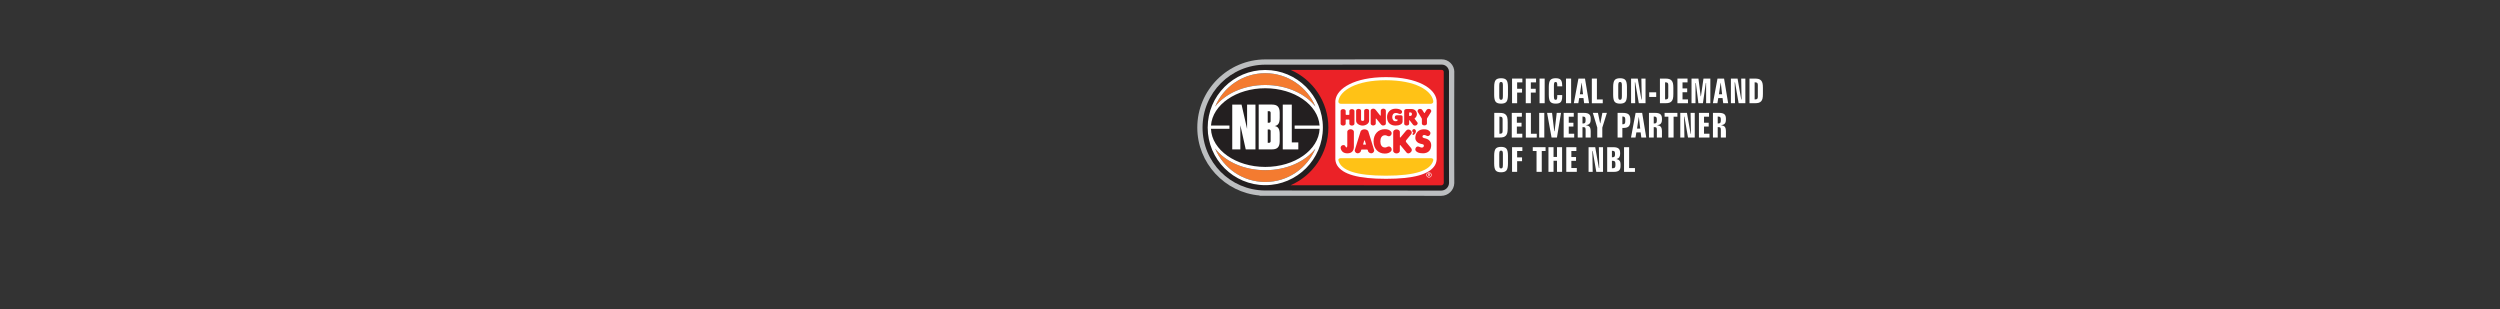 <?xml version="1.0" encoding="UTF-8"?><svg xmlns="http://www.w3.org/2000/svg" xmlns:xlink="http://www.w3.org/1999/xlink" viewBox="0 0 728 90"><rect x="0" y="0" width="728" height="90" fill="#333333" stroke="none"/><defs><style>.g{fill:none;}.h{fill:#f47b30;}.i{fill:#eb2227;}.j{fill:#fff;}.k{fill:#ffc216;}.l{fill:#bcbec0;}.m{fill:#da290b;}.n{fill:#231f20;}.o{clip-path:url(#e);}</style><clipPath id="e"><rect class="g" x="-335.2" y="-35.16" width="315.22" height="170.17"/></clipPath></defs><g id="a"/><g id="b"/><g id="c"/><g id="d"><g><g><path class="l" d="M423.49,20.96c0,3.78,0,9.5-.02,9.77v15.69l.02,6.93c-.08,2.06-1.76,3.68-3.82,3.68l-52.87-.02v-.08c-10.14-.87-18.15-9.44-18.15-19.78,0-10.95,8.91-19.85,19.85-19.85l51.31-.02c.98,0,1.91,.38,2.61,1.08,.7,.7,1.08,1.62,1.08,2.61"/><path class="n" d="M421.96,20.96c0-1.19-.96-2.16-2.15-2.15l-51.31,.02c-10.12,0-18.32,8.2-18.32,18.32s8.11,18.23,18.15,18.32h0l51.34,.03c1.23,0,2.24-.97,2.29-2.2l-.02-6.87v-15.75c0-.18,.01-4.57,.01-9.71"/><path class="i" d="M420.43,20.96c0-.23-.12-.37-.18-.44-.07-.07-.22-.18-.44-.18l-43.96,.02c6.46,2.83,10.97,9.28,10.97,16.79s-4.53,13.98-11.01,16.8l43.86,.02c.41,0,.75-.32,.76-.73l-.02-6.81v-15.79c0-.28,.01-4.48,.01-9.66"/><path class="h" d="M368.45,49.56c-6.26,0-11.72-2.54-14.61-6.3,2.39,5.71,8.04,9.73,14.61,9.73s12.21-4.02,14.61-9.73c-2.89,3.76-8.35,6.3-14.61,6.3"/><path class="h" d="M353.84,31.05c2.89-3.76,8.35-6.3,14.61-6.3s11.72,2.54,14.61,6.3c-2.39-5.71-8.04-9.73-14.61-9.73s-12.21,4.02-14.61,9.73"/><path class="j" d="M385.22,37.15c0-9.25-7.52-16.77-16.77-16.77s-16.77,7.52-16.77,16.77,7.52,16.77,16.77,16.77,16.77-7.52,16.77-16.77m-31.38,6.11c2.89,3.76,8.35,6.3,14.61,6.3s11.72-2.54,14.61-6.3c-2.39,5.71-8.04,9.73-14.61,9.73s-12.21-4.02-14.61-9.73m29.22-12.21c-2.89-3.76-8.35-6.3-14.61-6.3s-11.72,2.54-14.61,6.3c2.39-5.71,8.04-9.73,14.61-9.73s12.21,4.02,14.61,9.73m1.2,5.5h-7.26v.95h7.27c-.25,6.16-7.25,11.11-15.82,11.11s-15.57-4.95-15.82-11.11h5.38v-.95h-5.37c.44-6.04,7.36-10.85,15.81-10.85s15.38,4.81,15.81,10.85"/><polygon class="j" points="361.19 36.47 361.19 43.51 358.83 43.51 358.83 30.46 361.54 30.46 363.15 37.54 363.15 30.46 365.59 30.46 365.59 43.51 362.76 43.51 361.19 36.47"/><path class="j" d="M372.65,41.1c0,1.74-.72,2.4-2.24,2.4h-3.88v-13.05h3.88c1.52,0,2.24,.67,2.24,2.4v1.48c0,1.52-.44,2.18-1.46,2.37,1.02,.17,1.46,.85,1.46,2.35v2.05Zm-2.64-8.24c0-.31-.2-.48-.41-.48h-.44v3.36h.42c.2,0,.43-.17,.43-.46v-2.42Zm0,5.3c0-.3-.22-.46-.43-.46h-.42v3.88h.44c.2,0,.41-.17,.41-.48v-2.94Z"/><polygon class="j" points="373.54 30.46 376.17 30.46 376.17 41.47 378.07 41.47 378.07 43.51 373.54 43.51 373.54 30.46"/><path class="j" d="M403.6,52.07c-8.05,0-12.65-1.29-14.26-3.98-.45-.74-.49-1.66-.49-1.66v-15.77s0-.14,0-.34v-.79c0-.14,.01-.27,.03-.38,.43-3.36,5.44-6.69,14.73-6.69s14.3,3.33,14.73,6.69c.06,.5,.02,1.51,.02,1.51v15.77s-.04,.91-.48,1.66c-1.61,2.69-6.21,3.98-14.26,3.98"/><path class="j" d="M416.12,50.87c.11,0,.21,0,.21-.14,0-.11-.1-.13-.19-.13h-.18v.27h.16Zm-.16,.5h-.13v-.88h.34c.21,0,.31,.08,.31,.25,0,.16-.1,.23-.23,.24l.25,.39h-.15l-.23-.38h-.15v.38Zm.17,.21c.35,0,.62-.27,.62-.64s-.27-.63-.62-.63-.62,.27-.62,.63,.27,.64,.62,.64m-.78-.64c0-.44,.36-.76,.78-.76s.77,.32,.77,.76-.36,.77-.77,.77-.78-.32-.78-.77"/><path class="k" d="M403.55,51.16c8.64,0,13.01-1.52,13.8-4.41,.13-.53-.3-.69-.73-.69h-26.13c-.43,0-.86,.16-.73,.69,.79,2.9,5.16,4.41,13.8,4.41"/><path class="k" d="M403.56,23.36c-8.64,0-13.24,2.97-13.8,5.95-.13,.68,.3,.92,.73,.92h26.13c.43,0,.86-.24,.73-.92-.56-2.98-5.16-5.95-13.8-5.95"/><path class="i" d="M414.72,32.89l-.55-.87c-.16-.3-.68-.36-.95-.26-.36,.13-.53,.52-.37,.82l1.08,1.77c.08,.14,.12,.22,.12,.36v1.28c0,.36,.44,.53,.74,.53s.74-.17,.74-.53v-1.28c0-.14,0-.2,.11-.36l1.09-1.77c.16-.3-.02-.68-.37-.82-.27-.11-.79-.04-.95,.26l-.55,.87c-.04,.08-.1,.08-.14,0m-3.33,6.01c-.21,.14,0,.42,.17,.41,.2-.01,.99-.71,.68-1.41-.08-.18-.26-.31-.47-.31-.28,0-.51,.22-.51,.49,0,.33,.2,.43,.26,.46,.06,.02,.05,.07,.04,.1-.04,.12-.07,.17-.18,.27m2.93,5.72c-.93,0-1.49-.17-1.95-.6-.36-.36-.21-.79-.07-1.01,.14-.22,.45-.55,1.02-.26,.51,.26,.57,.2,.81,.2,.35,0,.51-.27,.51-.56s-.26-.39-.45-.43l-.42-.08c-.81-.16-1.62-.78-1.62-1.7,0-1.52,.95-2.54,2.48-2.54h0c.83,0,1.23,.13,1.7,.6,.36,.36,.21,.78,.07,1-.14,.22-.46,.56-1.02,.26-.42-.22-.5-.19-.69-.19-.3,0-.46,.22-.46,.48,0,.24,.27,.35,.42,.4l.47,.12c.88,.22,1.64,.85,1.65,1.93,.01,1.4-.77,2.4-2.46,2.4m-3.4-5.54l-1.38,1.68s-.28,.29-.06,.59c.25,.32,1.34,1.61,1.34,1.61,0,0,.73,.7-.02,1.36-.75,.66-1.18,.09-1.18,.09l-1.79-2.16s-.18-.18-.18,.15v1.48c0,.53-.57,.77-.96,.77s-.97-.25-.97-.77v-5.46c0-.53,.57-.77,.97-.77s.97,.25,.97,.77v1.46c0,.18,.11,.19,.19,.09l1.61-1.93c.36-.46,.9-.47,1.33-.1,.39,.33,.47,.74,.13,1.15m-18.56,5.53c1.49,0,1.91-.95,1.91-1.96v-4.29c0-.52-.57-.77-.96-.77s-.96,.25-.96,.77v3.94c.04,.63-.36,.79-.52,.32-.22-.56-.78-.43-1-.32-.21,.11-.52,.39-.39,.93,.23,.82,.81,1.37,1.92,1.38m5.32-2.54h-.64c-.06,0-.11-.04-.08-.11l.31-1.02c.03-.15,.16-.17,.2,0l.31,1.02c.03,.09,0,.12-.11,.12m.63,1.55l.09,.31c.11,.46,.72,.72,1.07,.66,.4-.07,.85-.51,.68-1.02l-1.64-5.28c-.15-.53-.77-.68-1.15-.69-.38,.01-1,.17-1.15,.69l-1.64,5.28c-.17,.51,.29,.95,.68,1.02,.35,.06,.96-.2,1.07-.66l.09-.31c.02-.1,.07-.12,.15-.12h1.58c.11,0,.12,.05,.14,.12m3.71-2.49c0,.94,.36,1.77,1.38,1.77,.28,0,.31-.04,.66-.2,.61-.28,.94,.05,1.09,.28,.15,.23,.31,.69-.07,1.06-.38,.39-.93,.63-1.77,.63-1.93,0-3.27-1.45-3.27-3.55s1.34-3.55,3.27-3.55c.82,0,1.34,.19,1.77,.63,.38,.37,.22,.83,.07,1.05-.15,.23-.48,.56-1.09,.28-.31-.14-.37-.2-.66-.2-1.02,0-1.38,.86-1.38,1.8h0Zm-9.93-6.38c-.09,0-.17,.03-.17,.15v1.09c0,.36-.44,.53-.74,.53s-.74-.17-.74-.53v-3.74c0-.36,.44-.53,.74-.53s.74,.17,.74,.53v1c0,.11,.08,.15,.16,.15h.75c.1,0,.16-.04,.16-.15v-1c0-.36,.44-.53,.74-.53s.74,.17,.74,.53v3.74c0,.36-.44,.53-.74,.53s-.74-.17-.74-.53v-1.09c0-.12-.08-.15-.17-.15h-.73Zm14.76,0c-.53,0-.62-.36-.62-.63s.11-.61,.63-.61h1.04c.37,0,.59,.14,.59,.49v1.34c0,.77-.98,1.18-2.05,1.18-1.39,0-2.48-.77-2.48-2.47,0-1.44,1.02-2.45,2.49-2.45,.75,0,1.33,.16,1.72,.51,.29,.26,.17,.6,.06,.76-.11,.16-.37,.4-.83,.19-.46-.21-.6-.21-.87-.21-.78,0-1.05,.58-1.05,1.22s.34,1.18,.93,1.18c.48,0,.65-.15,.63-.4,0-.1-.04-.11-.19-.11m3.83-1.02c.29,0,.53-.19,.53-.52s-.1-.52-.56-.52c-.17,0-.21,.03-.26,.1v.85c0,.09,.1,.09,.29,.09m1.35,.69c-.07,.05-.06,.09-.03,.14l.8,1.04c.21,.27,0,.65-.26,.82-.24,.15-.77,.18-.98-.1l-1.02-1.33c-.06-.07-.14-.04-.14,.05v.98c0,.35-.43,.5-.72,.5s-.72-.15-.72-.5v-3.79c0-.35,.37-.53,.72-.53h1.36c1.21,0,1.62,.93,1.62,1.42,0,.44-.13,.94-.63,1.29m-15.18,2.12c.88,0,1.89-.57,1.89-1.39v-2.97c0-.35-.43-.5-.72-.5s-.72,.15-.72,.5v2.69c0,.2-.24,.31-.45,.31s-.45-.11-.45-.31v-2.69c0-.35-.43-.5-.72-.5s-.72,.15-.72,.5v2.97c0,.82,1.01,1.39,1.89,1.39m3.83-1.98v1.41c0,.32-.44,.54-.74,.54s-.74-.17-.74-.54v-3.79c0-.37,.44-.57,.74-.57,.38,0,.61,.21,.79,.45l1.18,1.49c.09,.12,.23,.14,.23,.03v-1.4c0-.37,.44-.57,.74-.57s.74,.2,.74,.57v3.79c0,.36-.44,.54-.74,.54-.26,0-.43,0-.75-.39-.31-.39-1.26-1.56-1.26-1.56-.06-.08-.2-.1-.2,0"/></g><g><path class="j" d="M439.12,25.31v2.31c0,.97-.15,1.64-.44,2.01s-.82,.55-1.57,.55-1.28-.18-1.57-.54c-.29-.36-.44-1.03-.44-2.01v-2.31c0-.97,.15-1.64,.44-2,.29-.36,.81-.54,1.57-.54s1.28,.18,1.57,.54c.29,.36,.44,1.03,.44,2Zm-1.47-.33c0-.46-.04-.77-.12-.9-.08-.14-.21-.21-.42-.21s-.34,.07-.41,.21c-.08,.14-.12,.44-.12,.9v2.97c0,.46,.04,.76,.11,.9,.08,.14,.21,.21,.42,.21s.34-.07,.41-.21c.08-.14,.12-.44,.12-.89v-2.97Z"/><path class="j" d="M440.31,22.88h3v1.11h-1.52v1.86h1.43v1.11h-1.43v3.1h-1.48v-7.18Z"/><path class="j" d="M444.3,22.88h3v1.11h-1.52v1.86h1.43v1.11h-1.43v3.1h-1.48v-7.18Z"/><path class="j" d="M448.32,22.88h1.49v7.18h-1.49v-7.18Z"/><path class="j" d="M454.92,24.86v.28h-1.44v-.16c0-.46-.04-.76-.11-.9s-.2-.21-.38-.21-.31,.07-.38,.21c-.07,.14-.11,.44-.11,.9v2.97c0,.45,.04,.75,.11,.9,.07,.15,.2,.22,.39,.22s.3-.07,.37-.2c.07-.14,.1-.4,.1-.78v-.4h1.44v.39c0,.79-.14,1.33-.42,1.64-.28,.31-.77,.46-1.47,.46-.75,0-1.28-.18-1.57-.54-.29-.36-.44-1.03-.44-2.01v-2.31c0-.97,.15-1.64,.44-2,.29-.36,.82-.54,1.57-.54,.69,0,1.18,.15,1.46,.46,.28,.31,.42,.85,.42,1.63Z"/><path class="j" d="M456.02,22.88h1.49v7.18h-1.49v-7.18Z"/><path class="j" d="M459.65,22.88h1.9l1.19,7.18h-1.44l-.19-1.5h-1.25l-.25,1.5h-1.31l1.34-7.18Zm.9,1.24l-.49,3.33h.92l-.39-3.33h-.04Z"/><path class="j" d="M463.54,22.88h1.48v6.08h1.7v1.11h-3.18v-7.18Z"/><path class="j" d="M473.77,25.31v2.31c0,.97-.15,1.64-.44,2.01s-.82,.55-1.57,.55-1.28-.18-1.57-.54c-.29-.36-.44-1.03-.44-2.01v-2.31c0-.97,.15-1.64,.44-2,.29-.36,.81-.54,1.57-.54s1.28,.18,1.57,.54c.29,.36,.44,1.03,.44,2Zm-1.47-.33c0-.46-.04-.77-.12-.9-.08-.14-.21-.21-.42-.21s-.34,.07-.41,.21c-.08,.14-.12,.44-.12,.9v2.97c0,.46,.04,.76,.11,.9,.08,.14,.21,.21,.42,.21s.34-.07,.41-.21c.08-.14,.12-.44,.12-.89v-2.97Z"/><path class="j" d="M474.97,22.88h1.94l1.07,6.08h.1l-.11-6.08h1.21v7.18h-1.96l-1.05-6.08h-.1l.1,6.08h-1.2v-7.18Z"/><path class="j" d="M480.25,26.88h2.04v1.35h-2.04v-1.35Z"/><path class="j" d="M483.37,22.88h1.43c.56,0,.98,.04,1.26,.13,.28,.09,.52,.24,.71,.45,.18,.2,.31,.46,.39,.78,.08,.32,.12,.76,.12,1.33v1.8c0,.57-.04,1.02-.12,1.34-.08,.32-.21,.58-.39,.78-.19,.2-.42,.35-.71,.44-.29,.09-.71,.13-1.26,.13h-1.43v-7.18Zm1.5,1.11v4.96h.14c.3,0,.5-.06,.62-.17,.11-.11,.17-.31,.17-.59v-3.45c0-.28-.06-.48-.17-.59-.11-.11-.32-.17-.62-.17h-.14Z"/><path class="j" d="M488.46,22.88h2.95v1.11h-1.46v1.76h1.36v1.11h-1.36v2.09h1.59v1.11h-3.07v-7.18Z"/><path class="j" d="M492.56,22.88h2.03l.65,5.16h.07l.74-5.16h2v7.18h-1.23v-5.89h-.09l-.84,5.89h-1.32l-.74-5.89h-.1v5.89h-1.16v-7.18Z"/><path class="j" d="M500.15,22.88h1.9l1.19,7.18h-1.44l-.19-1.5h-1.25l-.25,1.5h-1.31l1.34-7.18Zm.9,1.24l-.49,3.33h.92l-.39-3.33h-.04Z"/><path class="j" d="M504.04,22.88h1.94l1.07,6.08h.1l-.11-6.08h1.21v7.18h-1.96l-1.05-6.08h-.1l.1,6.08h-1.2v-7.18Z"/><path class="j" d="M509.45,22.88h1.43c.56,0,.98,.04,1.26,.13,.28,.09,.52,.24,.71,.45,.18,.2,.31,.46,.39,.78,.08,.32,.12,.76,.12,1.33v1.8c0,.57-.04,1.02-.12,1.34-.08,.32-.21,.58-.39,.78-.19,.2-.42,.35-.71,.44-.29,.09-.71,.13-1.26,.13h-1.43v-7.18Zm1.5,1.11v4.96h.14c.3,0,.5-.06,.62-.17,.11-.11,.17-.31,.17-.59v-3.45c0-.28-.06-.48-.17-.59-.11-.11-.32-.17-.62-.17h-.14Z"/><path class="j" d="M435.13,32.87h1.43c.56,0,.98,.04,1.26,.13,.28,.09,.52,.24,.71,.45,.18,.2,.31,.46,.39,.78,.08,.32,.12,.76,.12,1.33v1.8c0,.57-.04,1.02-.12,1.34-.08,.32-.21,.58-.39,.78-.19,.2-.42,.35-.71,.44-.29,.09-.71,.13-1.26,.13h-1.43v-7.18Zm1.5,1.11v4.96h.14c.3,0,.5-.06,.62-.17,.11-.11,.17-.31,.17-.59v-3.45c0-.28-.06-.48-.17-.59-.11-.11-.32-.17-.62-.17h-.14Z"/><path class="j" d="M440.22,32.87h2.95v1.11h-1.46v1.76h1.36v1.11h-1.36v2.09h1.59v1.11h-3.07v-7.18Z"/><path class="j" d="M444.32,32.87h1.48v6.08h1.7v1.11h-3.18v-7.18Z"/><path class="j" d="M448.21,32.87h1.49v7.18h-1.49v-7.18Z"/><path class="j" d="M450.5,32.87h1.46l.64,5.34h.1l.62-5.34h1.25l-1.19,7.18h-1.57l-1.3-7.18Z"/><path class="j" d="M455.33,32.87h2.95v1.11h-1.46v1.76h1.36v1.11h-1.36v2.09h1.59v1.11h-3.07v-7.18Z"/><path class="j" d="M459.43,32.87h1.8c.7,0,1.21,.13,1.52,.39s.46,.68,.46,1.28v.3c0,.52-.11,.9-.33,1.15s-.59,.41-1.1,.49c.53,.05,.9,.2,1.11,.46,.21,.26,.32,.71,.32,1.35v1.76h-1.48v-2.21c0-.36-.05-.59-.15-.68-.1-.1-.3-.14-.6-.14h-.16v3.03h-1.39v-7.18Zm1.39,1.07v2.02h.13c.29,0,.49-.06,.6-.18,.11-.12,.17-.33,.17-.64v-.38c0-.31-.05-.52-.17-.64s-.31-.18-.6-.18h-.13Z"/><path class="j" d="M463.83,32.87h1.49l.63,3.02h.07l.59-3.02h1.32l-1.34,4.29v2.89h-1.47v-2.89l-1.29-4.29Z"/><path class="j" d="M471.04,32.87h1.55c.79,0,1.35,.15,1.67,.45,.33,.3,.49,.8,.49,1.51v.47c0,.67-.16,1.17-.46,1.48-.31,.32-.79,.47-1.45,.47h-.41v2.8h-1.39v-7.18Zm1.39,1.07v2.25h.13c.27,0,.45-.07,.56-.2,.11-.13,.16-.37,.16-.72v-.43c0-.34-.05-.58-.16-.71-.11-.13-.29-.2-.56-.2h-.13Z"/><path class="j" d="M476.3,32.87h1.9l1.19,7.18h-1.44l-.19-1.5h-1.25l-.25,1.5h-1.31l1.34-7.18Zm.9,1.24l-.49,3.33h.92l-.39-3.33h-.04Z"/><path class="j" d="M480.18,32.87h1.8c.7,0,1.21,.13,1.52,.39s.46,.68,.46,1.28v.3c0,.52-.11,.9-.33,1.15s-.59,.41-1.1,.49c.53,.05,.9,.2,1.11,.46,.21,.26,.32,.71,.32,1.35v1.76h-1.48v-2.21c0-.36-.05-.59-.15-.68-.1-.1-.3-.14-.6-.14h-.16v3.03h-1.39v-7.18Zm1.39,1.07v2.02h.13c.29,0,.49-.06,.6-.18,.11-.12,.17-.33,.17-.64v-.38c0-.31-.05-.52-.17-.64s-.31-.18-.6-.18h-.13Z"/><path class="j" d="M484.72,32.87h3.74v1.11h-1.11v6.07h-1.52v-6.07h-1.1v-1.11Z"/><path class="j" d="M489.3,32.87h1.94l1.07,6.08h.1l-.11-6.08h1.21v7.18h-1.96l-1.05-6.08h-.1l.1,6.08h-1.2v-7.18Z"/><path class="j" d="M494.72,32.87h2.95v1.11h-1.46v1.76h1.36v1.11h-1.36v2.09h1.59v1.11h-3.07v-7.18Z"/><path class="j" d="M498.81,32.87h1.8c.7,0,1.21,.13,1.52,.39s.46,.68,.46,1.28v.3c0,.52-.11,.9-.33,1.15s-.59,.41-1.1,.49c.53,.05,.9,.2,1.11,.46,.21,.26,.32,.71,.32,1.35v1.76h-1.48v-2.21c0-.36-.05-.59-.15-.68-.1-.1-.3-.14-.6-.14h-.16v3.03h-1.39v-7.18Zm1.39,1.07v2.02h.13c.29,0,.49-.06,.6-.18,.11-.12,.17-.33,.17-.64v-.38c0-.31-.05-.52-.17-.64s-.31-.18-.6-.18h-.13Z"/><path class="j" d="M439.12,45.3v2.31c0,.97-.15,1.64-.44,2.01s-.82,.55-1.57,.55-1.28-.18-1.57-.54c-.29-.36-.44-1.03-.44-2.01v-2.31c0-.97,.15-1.64,.44-2,.29-.36,.81-.54,1.57-.54s1.28,.18,1.57,.54c.29,.36,.44,1.03,.44,2Zm-1.47-.33c0-.46-.04-.77-.12-.9-.08-.14-.21-.21-.42-.21s-.34,.07-.41,.21c-.08,.14-.12,.44-.12,.9v2.97c0,.46,.04,.76,.11,.9,.08,.14,.21,.21,.42,.21s.34-.07,.41-.21c.08-.14,.12-.44,.12-.89v-2.97Z"/><path class="j" d="M440.31,42.86h3v1.11h-1.52v1.86h1.43v1.11h-1.43v3.1h-1.48v-7.18Z"/><path class="j" d="M446.33,42.86h3.74v1.11h-1.11v6.07h-1.52v-6.07h-1.1v-1.11Z"/><path class="j" d="M450.91,42.86h1.48v2.84h1.01v-2.84h1.48v7.18h-1.48v-3.23h-1.01v3.23h-1.48v-7.18Z"/><path class="j" d="M456.09,42.86h2.95v1.11h-1.46v1.76h1.36v1.11h-1.36v2.09h1.59v1.11h-3.07v-7.18Z"/><path class="j" d="M462.59,42.86h1.94l1.07,6.08h.1l-.11-6.08h1.21v7.18h-1.96l-1.05-6.08h-.1l.1,6.08h-1.2v-7.18Z"/><path class="j" d="M468,42.86h1.8c.7,0,1.21,.13,1.52,.39s.46,.68,.46,1.28v.3c0,.41-.09,.74-.27,.99-.18,.25-.46,.41-.82,.49,.39,.07,.69,.23,.9,.47,.21,.25,.31,.57,.31,.96v.64c0,.59-.15,1.02-.46,1.28s-.81,.39-1.52,.39h-1.91v-7.18Zm1.39,1.06v1.88h.13c.29,0,.49-.06,.6-.17,.11-.11,.17-.31,.17-.59v-.37c0-.29-.05-.48-.17-.59s-.31-.16-.6-.16h-.13Zm0,2.91v2.17h.16c.33,0,.56-.06,.68-.19,.12-.13,.18-.36,.18-.69v-.42c0-.33-.06-.56-.18-.69-.12-.12-.35-.19-.68-.19h-.16Z"/><path class="j" d="M472.92,42.86h1.48v6.08h1.7v1.11h-3.18v-7.18Z"/></g></g><g class="o"><g id="f"><path class="m" d="M50.3,39.21c-1.23-2.16-2.15-3.69-2.45-4-1.31-1.34-4.33-12.51-5.37-15.19-1.05-2.68-8-13.85-9.04-14.75-1.05-.89-3.41-2.01-4.72-3.35-1.31-1.34-5.24-9.38-7.47-11.62-2.23-2.23-5.51-2.46-7.6-3.13-2.1-.67-4.06,2.46-4.06,2.46h-3.93c-.79,0-3.93,6.03-4.98,6.7-1.05,.67-4.85-.45-5.9,0-.66,.28-5.73,5.43-9.66,9.48-2.47-1.57-4.85-2.78-6.12-2.66-3.38,.34-7.09,0-7.09,0l-6.41-5.39c-6.08-.34-7.76-5.06-11.14-3.71-3.38,1.35-12.83,.34-13.5,2.03-.31,.78-3.28,2.42-6.56,4.06-3.82-2.3-8.37-5-8.99-5.16-1.05-.26-4.85,.39-5.9,0-1.05-.39-4.19-3.93-4.98-3.93h-3.93s-2.89-1.66-4.06-1.44c-2.1,.39-5.37,.52-7.6,1.84-2.23,1.31-6.16,6.03-7.47,6.82-1.31,.79-3.67,1.44-4.72,1.97-1.05,.52-8,7.08-9.04,8.65,0,0-2.03,1.68-5.19,4.04-4.01-.22-8.71,1.92-12.42,4.02l-.27-5.69-1.68-1.5-.75,.03h0l-1.68,.06-.74,.03-1.62,.08,.07,1.58,.36,7.81,.06,1.36c-.51,.19-1.35,.36-2.41,.5l-.35-7.42-1.68-1.5-.75,.03h0l-2.41,.1-1.54,1.66,.35,7.59c-.43,.01-.86,.03-1.3,.04l-.35-7.57-1.68-1.5-.75,.03h0l-2.41,.1-1.54,1.66,.34,7.26c-.88-.02-1.74-.05-2.58-.09l1.47-9.63-2.36,.11-.83,5.42-1.37-5.31h-.03l-1.25,.06h-.03l-.87,5.42-1.33-5.32-2.35,.11,2.11,8.46c-.49-.09-.92-.2-1.29-.31-.87-.26-2.1-.36-3.53-.33l-.21-4.54,2.28-5.66-2.35,.11-1.22,3.04-1.5-2.91-2.36,.11,2.8,5.42,.21,4.56c-.43,.04-.88,.08-1.33,.13l-.03-.68-3.26,.15-.41-8.69-2.36,.11,.46,9.94c-.3,.05-.6,.11-.89,.16l-.08-1.63-3.26,.15-.41-8.69-2.35,.11,.46,9.81c-.78-.15-1.47-.27-2.05-.35-.12-.02-.25-.02-.38-.03l.3-.32-.36-7.81-1.68-1.5-.75,.03h0l-2.41,.1-1.54,1.66,.36,7.81,.41,.37c-.65,.09-1.29,.18-1.92,.27l-.5-10.79-2.35,.11,.2,4.34-1.81,.08-.2-4.34-2.35,.11,.29,6.29,.39,8.18-1.61,1.26c-2.55,.21-4.88,.52-6.91,.99-7.75,1.78-16.83,22.96-16.83,22.96l-.07,.21c-4.13,4.19-8.67,8.94-9.33,9.64-1.19,1.27-4.79,10.46-6.27,14.52-1.49,4.08-3.43,4.84-3.43,4.84-11.65,2.54-12.54,7.89-15.38,5.87-2.84-2.03-22.57-1.27-22.57-1.27l-12.87,13.17s-7.95,1.81-13.73,4.38c-5.79,2.57-16.84,15.41-16.84,15.41-.65,17.41-1.87,94.29-1.87,94.29H62.07V45.42s-4.76-3.11-11.77-6.22ZM-142.62,12.06l.29,6.23c-.1,.06-.2,.12-.29,.18l-1.37,.06-.3-6.4,1.68-.08Zm-8.72,2.55l.3,6.4-1.68,.08-.3-6.4,1.68-.08Zm-7.69,.36l.3,6.4-1.68,.08-.3-6.4,1.68-.08Zm-9.78,2.59l.64,3.86c-.31-.03-.61-.05-.9-.08l.27-3.78Zm-28.79-3.98l.3,6.4-1.68,.08-.3-6.4,1.68-.08Zm-9.57,3.97l1.81-.08,.2,4.19c-.57-.57-1.35,1.51-2.04,.82l.03-4.93Z"/></g></g></g></svg>